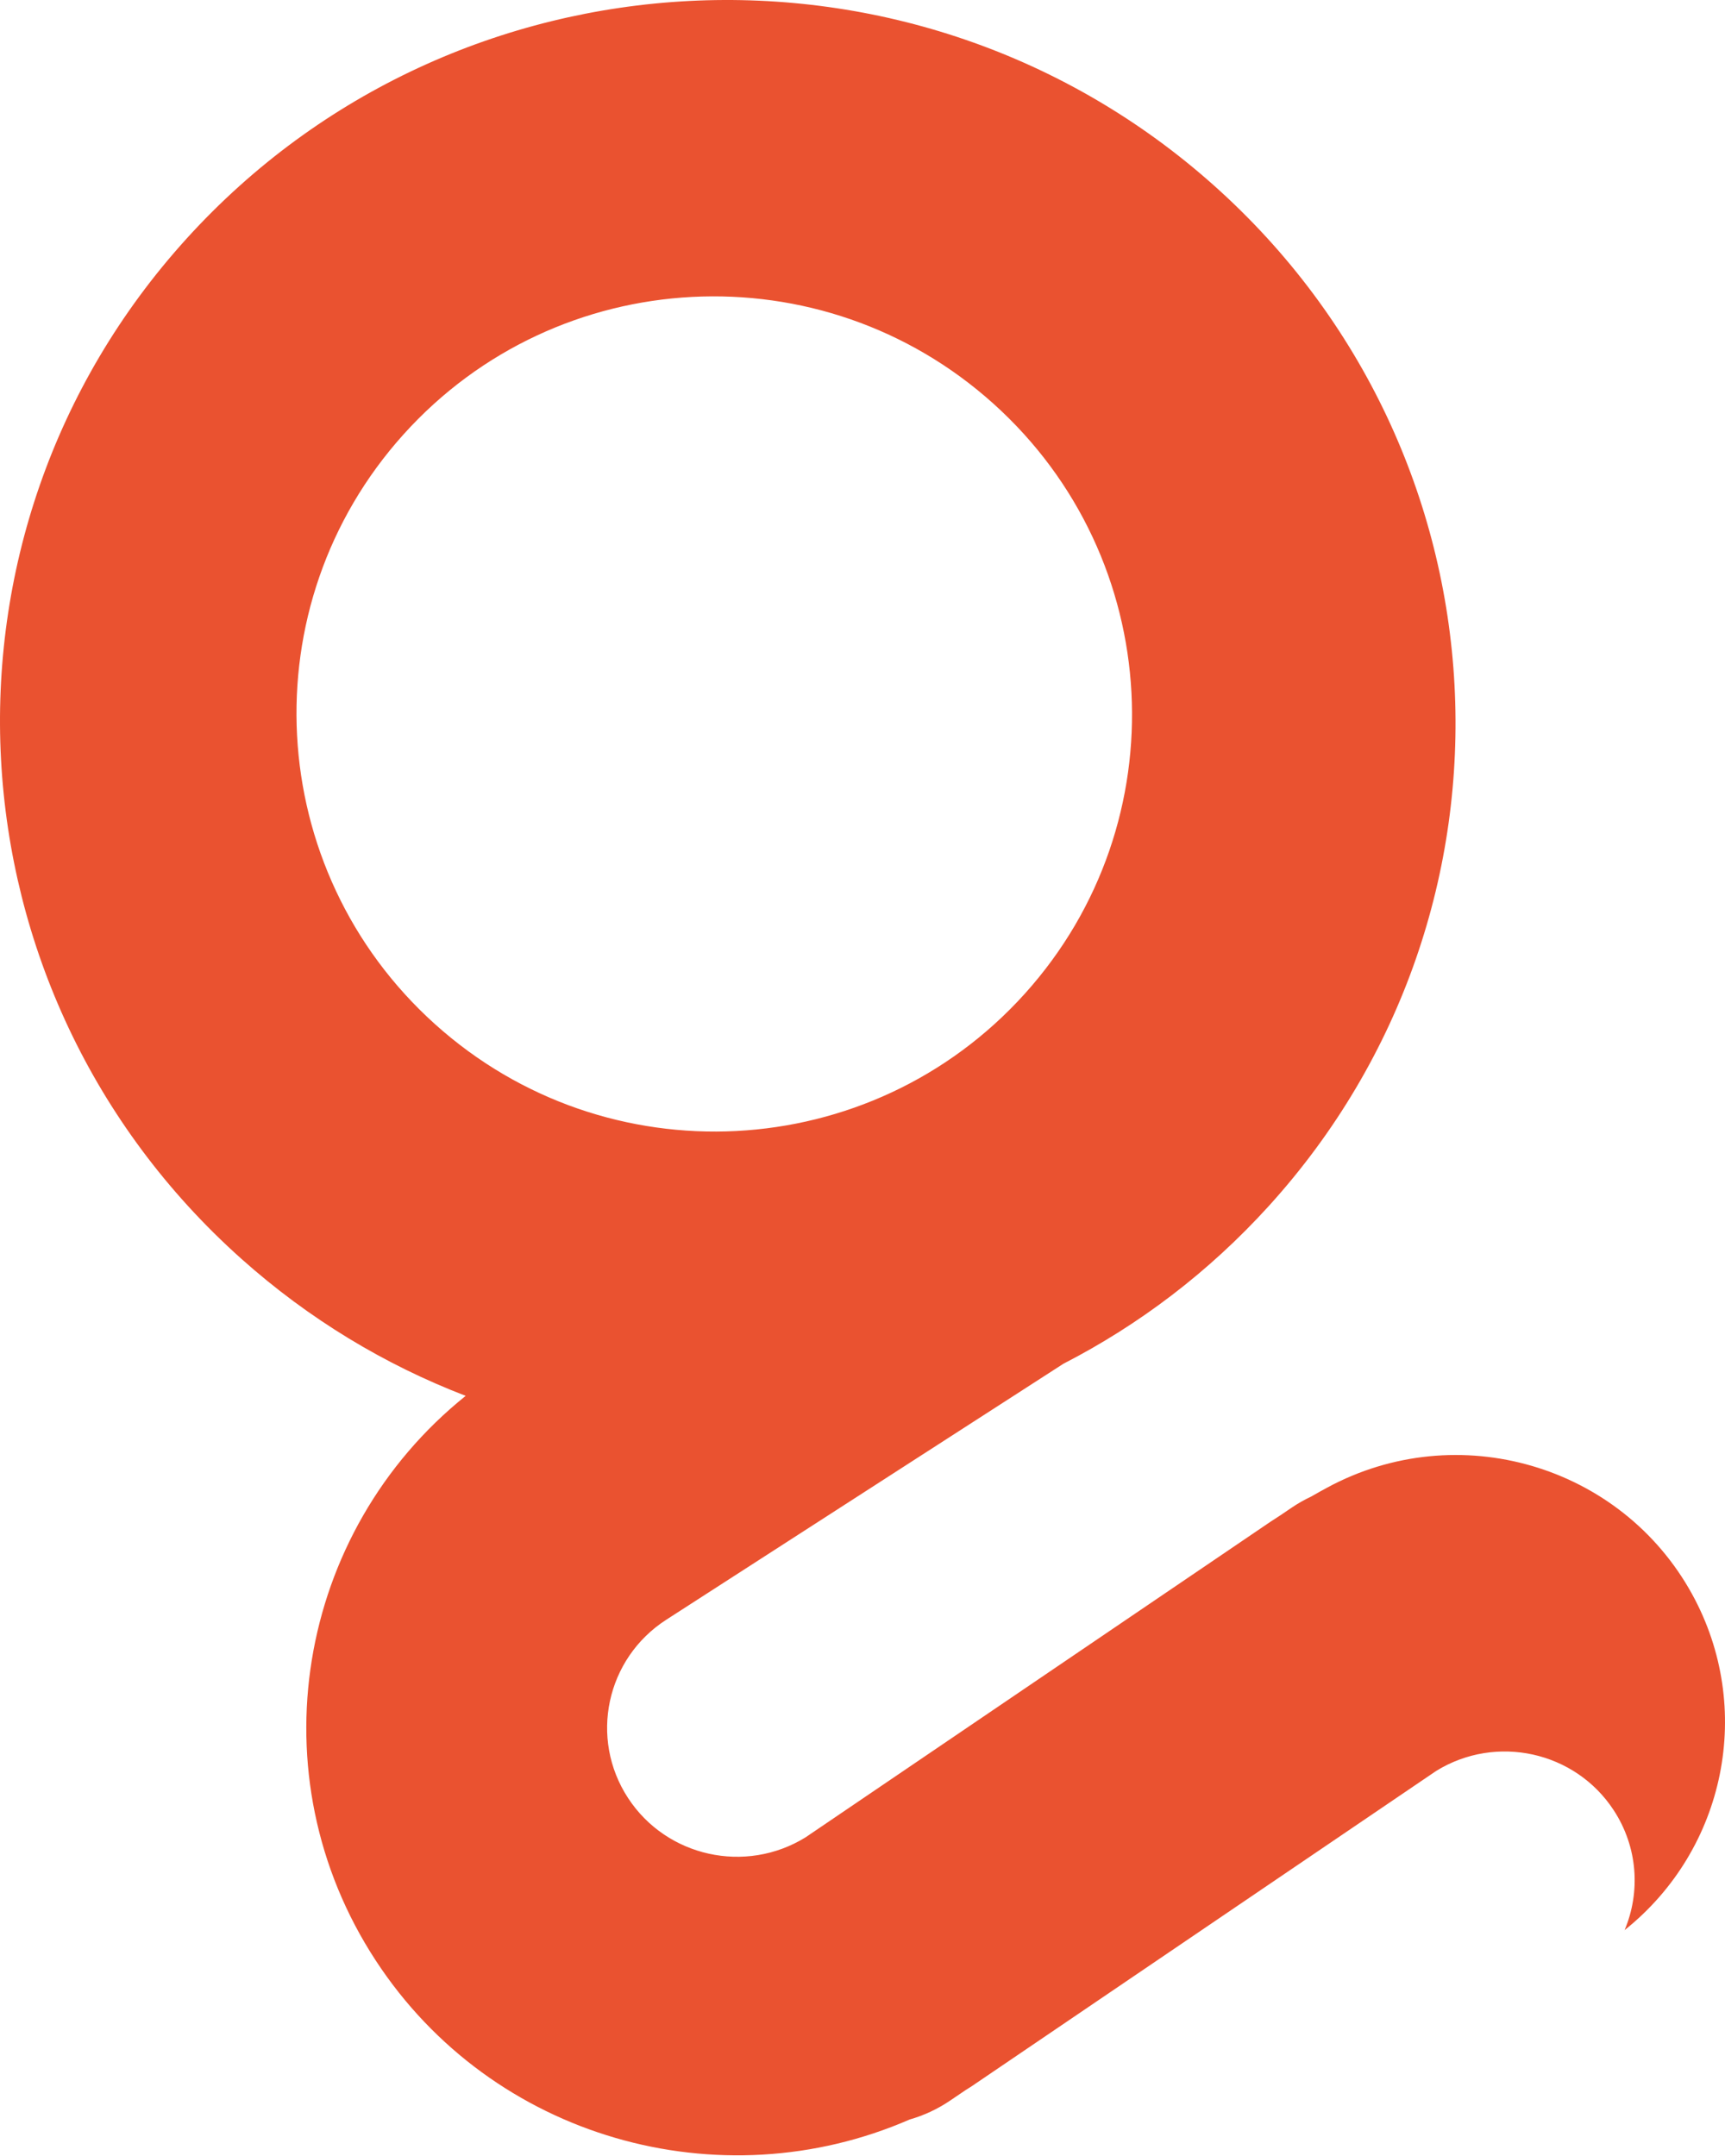 <svg width="200" height="250" viewBox="0 0 200 250" fill="none" xmlns="http://www.w3.org/2000/svg">
<path fill-rule="evenodd" clip-rule="evenodd" d="M77.248 187.817L123.294 158.134C132.044 153.635 140.14 147.525 147.122 139.828C178.281 105.477 175.448 52.522 140.795 21.55C106.143 -9.422 52.793 -6.684 21.635 27.667C-9.523 62.018 -6.691 114.972 27.962 145.945C35.834 152.98 44.67 158.276 53.992 161.857C34.37 177.618 29.523 205.87 43.574 227.348C57.085 248 83.466 255.354 105.464 245.77C107.097 245.304 108.685 244.575 110.165 243.571L111.924 242.378C112.165 242.228 112.405 242.076 112.644 241.922L166.519 205.346C173.465 201.06 182.62 203.063 187.095 209.903C189.909 214.204 190.21 219.406 188.361 223.808C200.118 214.416 203.416 198.017 196.193 184.865C187.948 169.85 169.002 164.313 153.876 172.498C153.255 172.834 152.632 173.182 152.006 173.542C151.233 173.905 150.479 174.332 149.751 174.826L148.475 175.691C148.075 175.948 147.674 176.209 147.271 176.475L93.396 213.051C86.45 217.338 77.295 215.334 72.82 208.495C68.291 201.571 70.273 192.313 77.248 187.817ZM115.198 46.825C135.091 64.733 136.717 95.351 118.831 115.213C100.944 135.074 70.319 136.658 50.426 118.75C30.534 100.842 28.908 70.223 46.794 50.362C64.681 30.5 95.306 28.917 115.198 46.825Z" fill="#EA5230"/>
</svg>
